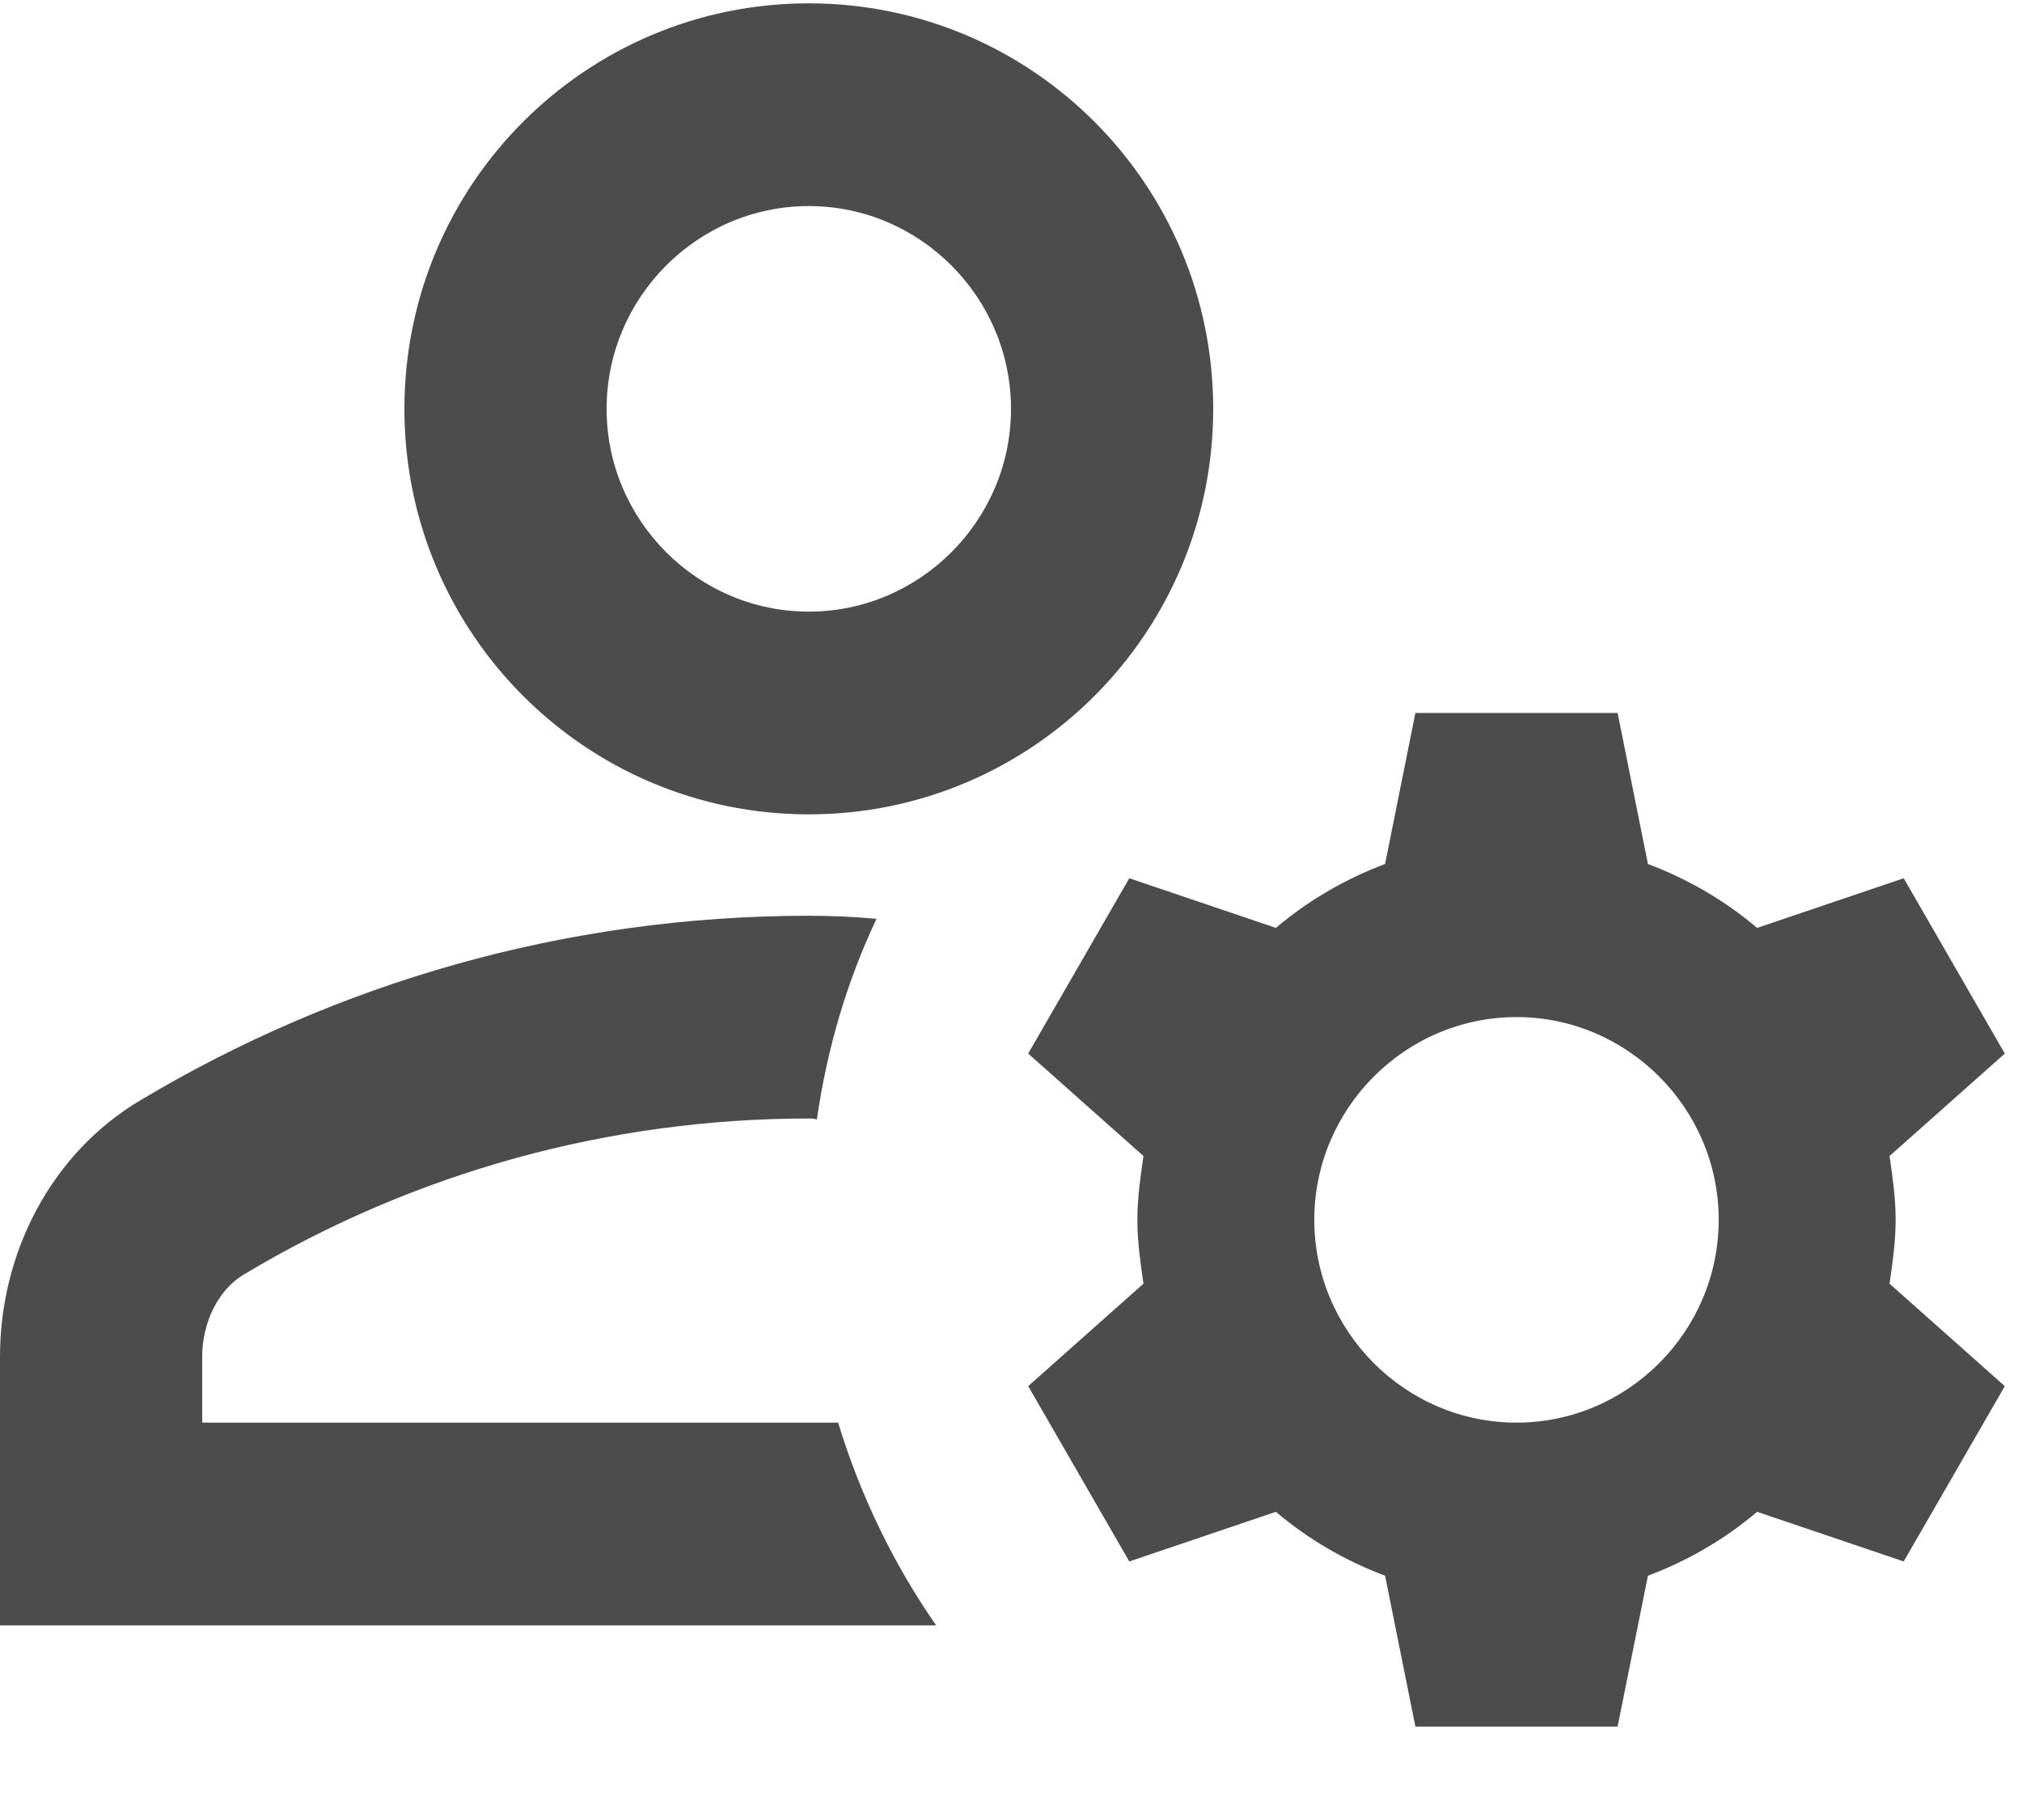 <svg width="20" height="18" viewBox="0 0 20 18" fill="none" xmlns="http://www.w3.org/2000/svg">
<path d="M2 14.07V13.418C2 13.077 2.16 12.756 2.41 12.606C4.1 11.593 6.03 11.062 8 11.062C8.03 11.062 8.05 11.062 8.08 11.072C8.18 10.37 8.38 9.698 8.67 9.087C8.45 9.067 8.23 9.057 8 9.057C5.58 9.057 3.32 9.728 1.39 10.881C0.51 11.403 0 12.385 0 13.418V16.075H9.26C8.84 15.473 8.51 14.791 8.29 14.07H2ZM8 8.054C10.21 8.054 12 6.259 12 4.044C12 1.828 10.21 0.033 8 0.033C5.79 0.033 4 1.828 4 4.044C4 6.259 5.79 8.054 8 8.054ZM8 2.038C9.1 2.038 10 2.941 10 4.044C10 5.146 9.1 6.049 8 6.049C6.9 6.049 6 5.146 6 4.044C6 2.941 6.9 2.038 8 2.038ZM18.75 12.064C18.75 11.844 18.72 11.643 18.69 11.433L19.83 10.42L18.83 8.686L17.38 9.177C17.06 8.906 16.7 8.696 16.3 8.545L16 7.051H14L13.7 8.545C13.3 8.696 12.94 8.906 12.62 9.177L11.17 8.686L10.17 10.42L11.31 11.433C11.28 11.643 11.25 11.844 11.25 12.064C11.25 12.285 11.28 12.486 11.31 12.696L10.17 13.709L11.17 15.443L12.62 14.952C12.94 15.223 13.3 15.433 13.7 15.584L14 17.077H16L16.3 15.584C16.7 15.433 17.06 15.223 17.38 14.952L18.83 15.443L19.83 13.709L18.69 12.696C18.72 12.486 18.75 12.285 18.75 12.064ZM15 14.07C13.9 14.07 13 13.167 13 12.064C13 10.962 13.9 10.059 15 10.059C16.1 10.059 17 10.962 17 12.064C17 13.167 16.1 14.07 15 14.07Z" fill="black" fill-opacity="0.7"/>
</svg>
